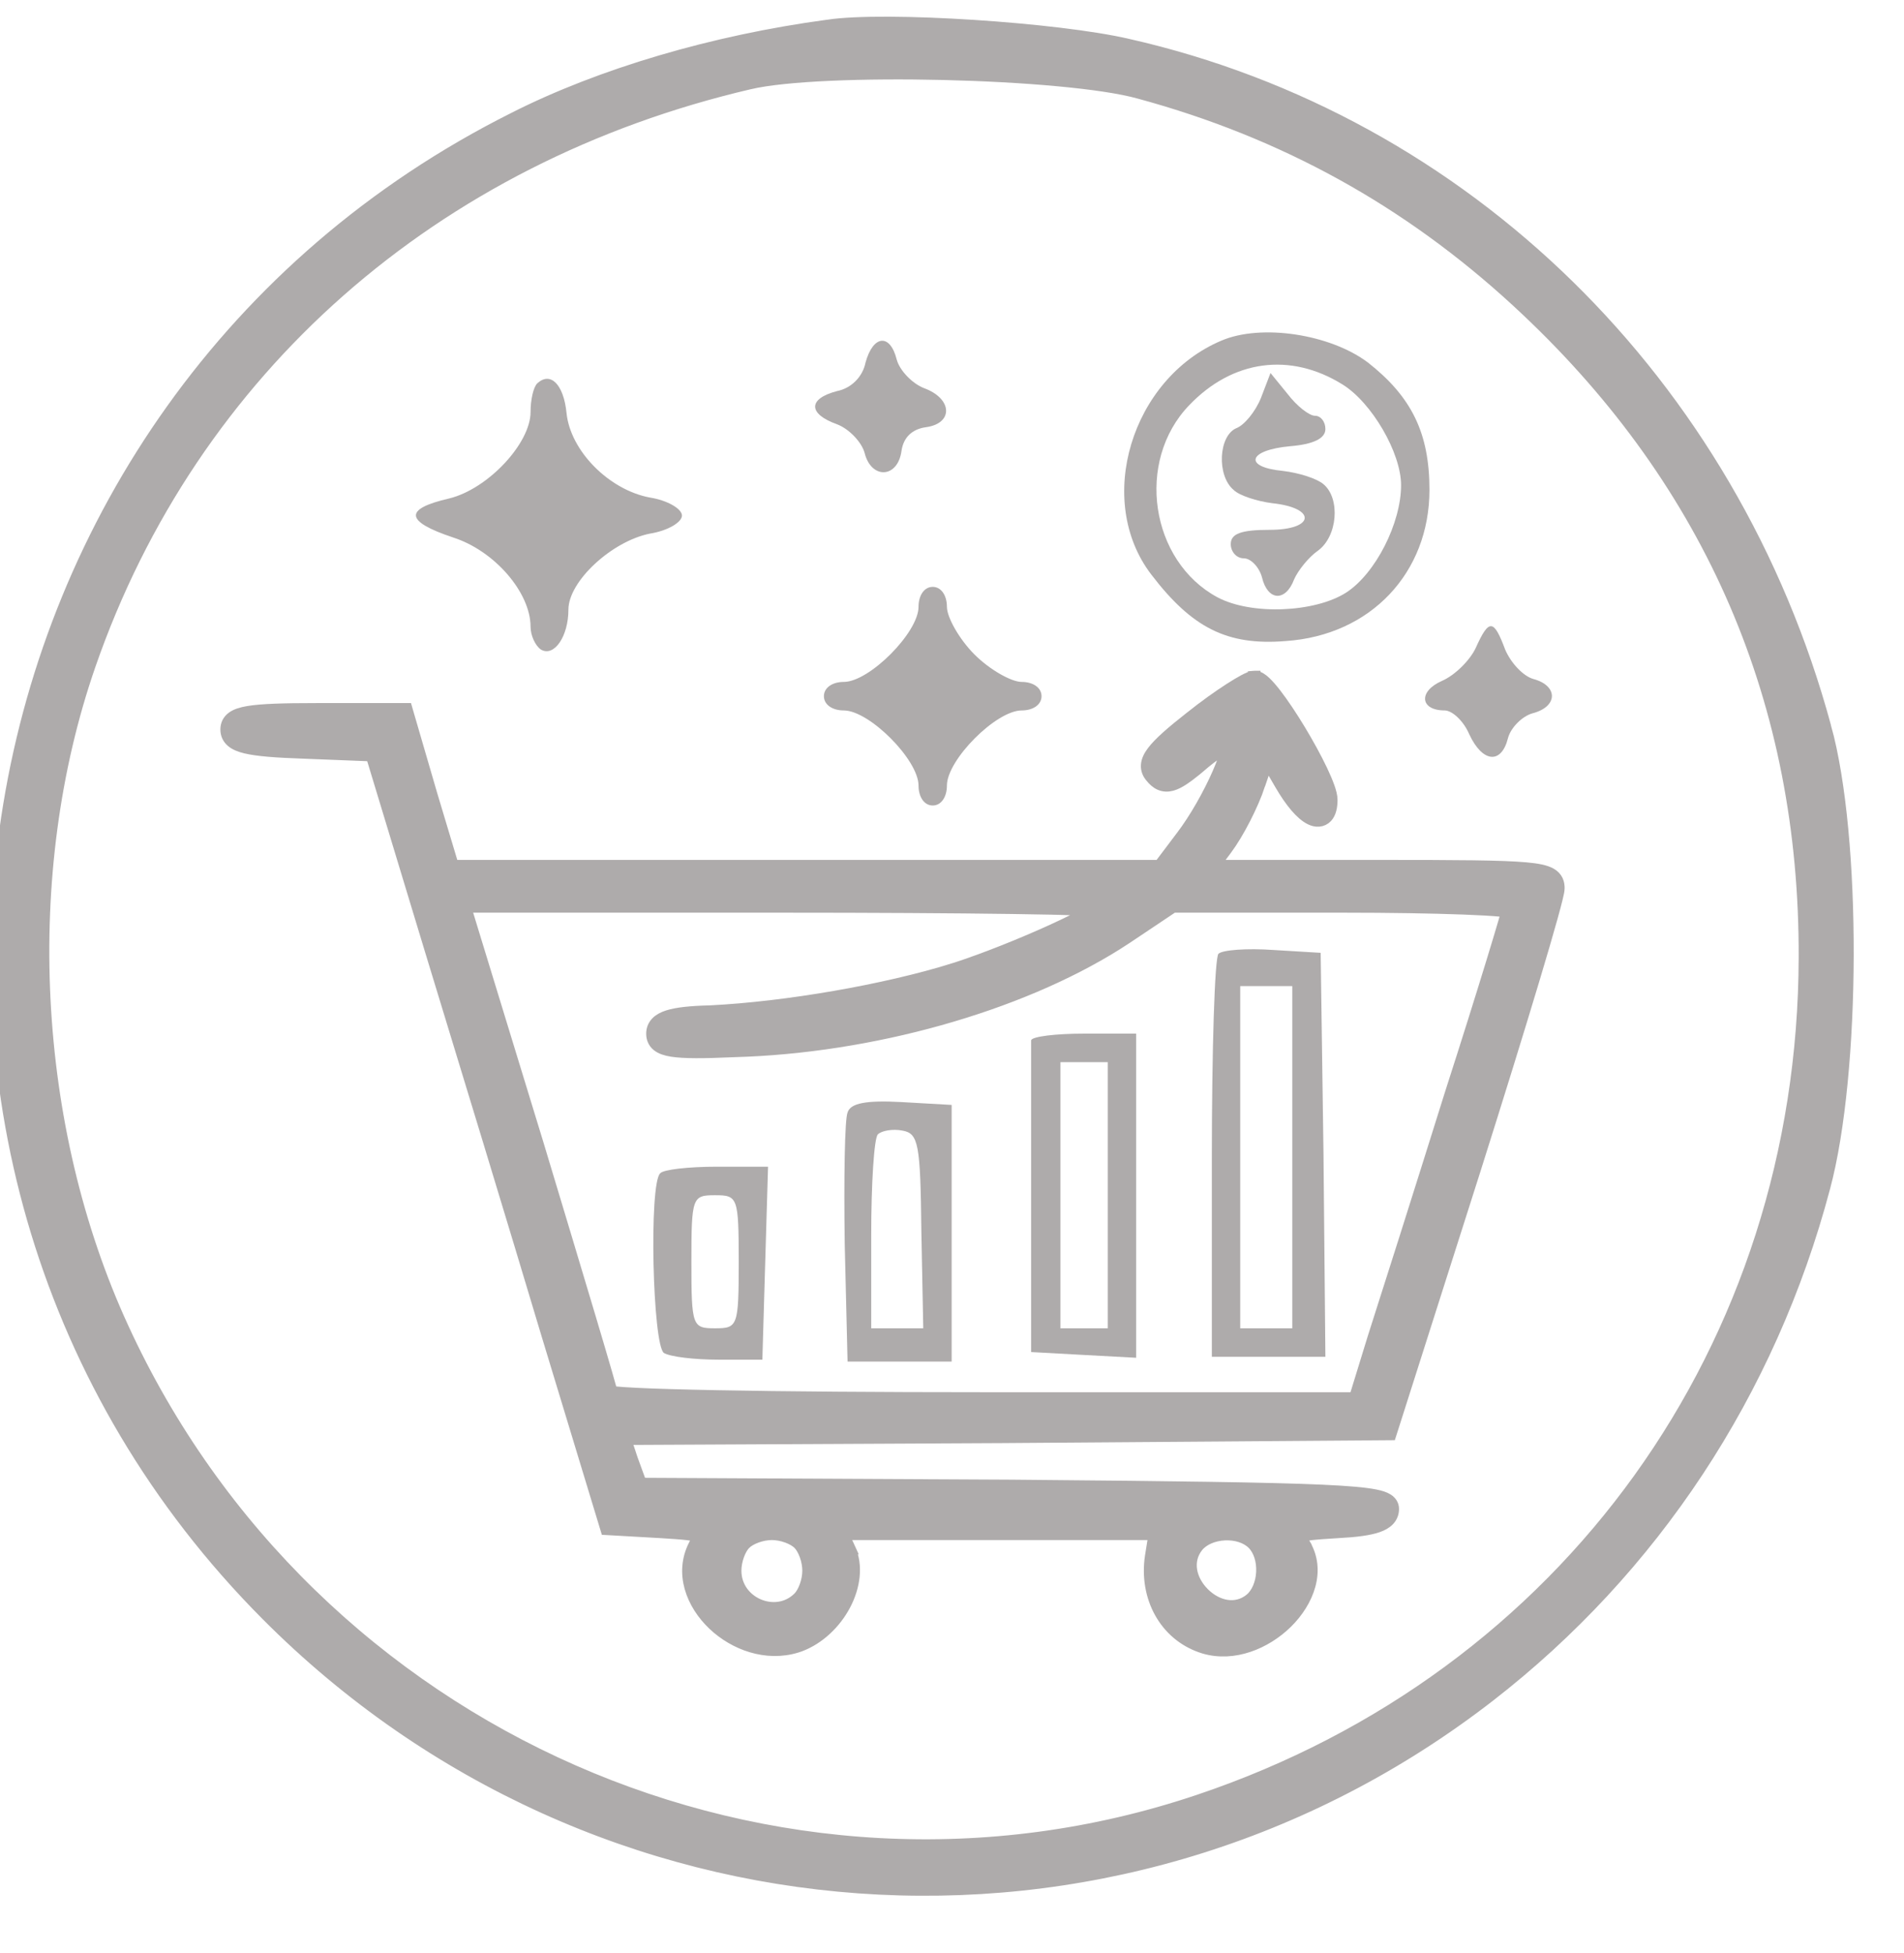 <svg width="157" height="161" viewBox="0 0 157 161" fill="none" xmlns="http://www.w3.org/2000/svg">
<g clip-path="url(#clip0_463_3950)">
<path d="M22.016 133.144C49.109 160.357 91.679 163.435 122.153 140.32L122.799 139.825C136.283 129.368 145.939 114.81 150.422 97.889C151.687 93.164 152.332 85.943 152.352 78.795C152.371 71.648 151.767 64.502 150.5 59.93L150.499 59.931C142.806 31.547 120.823 10.009 93.015 3.697L93.014 3.698C90.123 3.023 85.118 2.451 80.268 2.138C75.423 1.824 70.652 1.761 68.252 2.123V2.124C58.846 3.385 49.509 6.14 42.352 9.773V9.774C-4.528 33.281 -14.897 96.067 22.016 133.144ZM98.831 148.461C64.124 160.133 25.607 143.248 10.106 109.463V109.462C2.514 92.964 1.428 72.016 7.394 54.819C15.839 30.459 35.751 12.942 61.808 6.866H61.809C64.742 6.178 71.234 5.938 77.814 6.095C84.391 6.252 90.925 6.802 93.939 7.645L93.943 7.646L95.094 7.967C106.922 11.366 117.016 17.179 125.877 25.552C141.147 39.956 148.893 57.927 148.815 78.948V78.949C148.738 111.025 129.212 138.263 98.831 148.461Z" fill="#AEABAB" stroke="#AEABAB"/>
<path d="M100.705 28.088C93.293 31.223 90.25 41.254 94.931 47.367C98.286 51.756 101.173 53.245 106.011 52.853C113.033 52.383 117.87 47.21 117.87 40.392C117.87 35.69 116.388 32.712 112.799 29.89C109.678 27.539 103.982 26.677 100.705 28.088ZM110.692 31.693C113.111 33.182 115.53 37.336 115.53 40C115.53 43.135 113.423 47.289 111.004 48.856C108.429 50.502 103.202 50.737 100.393 49.248C94.853 46.27 93.605 38.041 98.052 33.417C101.641 29.655 106.401 29.028 110.692 31.693Z" fill="#AEABAB"/>
<path d="M103.983 32.79C103.515 33.966 102.579 35.063 101.955 35.298C100.472 35.925 100.316 39.217 101.72 40.392C102.189 40.862 103.671 41.333 104.919 41.489C108.587 41.881 108.431 43.684 104.685 43.684C102.345 43.684 101.486 43.997 101.486 44.859C101.486 45.486 101.955 46.035 102.579 46.035C103.125 46.035 103.827 46.74 104.061 47.602C104.529 49.562 106.012 49.64 106.714 47.759C107.026 47.054 107.884 45.956 108.665 45.408C110.303 44.232 110.537 41.098 109.133 39.922C108.587 39.452 107.104 38.982 105.778 38.825C102.501 38.511 102.891 37.101 106.402 36.787C108.275 36.63 109.289 36.16 109.289 35.377C109.289 34.75 108.899 34.279 108.431 34.279C107.962 34.279 106.948 33.496 106.168 32.477L104.763 30.753L103.983 32.79Z" fill="#AEABAB"/>
<path d="M71.37 29.89C71.136 31.066 70.199 32.007 69.029 32.242C66.61 32.868 66.61 34.123 69.029 34.984C70.043 35.376 71.058 36.474 71.292 37.336C71.838 39.53 74.022 39.452 74.335 37.179C74.491 36.082 75.193 35.376 76.363 35.22C78.626 34.906 78.548 32.868 76.207 32.007C75.193 31.615 74.178 30.517 73.944 29.655C73.398 27.461 71.994 27.618 71.37 29.89Z" fill="#AEABAB"/>
<path d="M44.296 31.614C43.983 31.928 43.749 32.947 43.749 33.966C43.749 36.552 40.238 40.314 37.039 41.097C33.294 41.959 33.372 42.978 37.351 44.31C40.785 45.408 43.749 48.856 43.749 51.677C43.749 52.383 44.139 53.245 44.608 53.558C45.7 54.185 46.87 52.461 46.87 50.267C46.87 47.916 50.459 44.624 53.581 43.997C55.063 43.762 56.233 43.057 56.233 42.508C56.233 41.959 55.063 41.254 53.581 41.019C50.225 40.392 47.026 37.179 46.714 34.044C46.48 31.693 45.388 30.596 44.296 31.614ZM41.019 42.665L47.182 44.702V40.47H47.105L41.019 42.665Z" fill="#AEABAB"/>
<path d="M75.74 50.032C75.74 52.148 71.683 56.223 69.576 56.223C68.64 56.223 67.938 56.693 67.938 57.398C67.938 58.104 68.64 58.574 69.576 58.574C71.683 58.574 75.74 62.649 75.74 64.765C75.74 65.706 76.208 66.411 76.91 66.411C77.612 66.411 78.081 65.706 78.081 64.765C78.081 62.649 82.138 58.574 84.245 58.574C85.181 58.574 85.883 58.104 85.883 57.398C85.883 56.693 85.181 56.223 84.245 56.223C83.386 56.223 81.592 55.204 80.343 53.95C79.095 52.696 78.081 50.894 78.081 50.032C78.081 49.091 77.612 48.386 76.91 48.386C76.208 48.386 75.74 49.091 75.74 50.032ZM73.499 56.223C72.329 57.555 76.988 60.063 75.584 58.809C74.257 57.634 78.751 58.912 79.999 57.501C81.169 56.169 76.832 54.734 78.237 55.988C79.563 57.163 74.747 54.812 73.499 56.223Z" fill="#AEABAB"/>
<path d="M121.695 53.401C121.227 54.42 119.979 55.674 118.887 56.144C116.936 57.006 117.092 58.573 119.121 58.573C119.745 58.573 120.681 59.435 121.149 60.533C122.242 62.884 123.802 63.04 124.348 60.846C124.582 59.984 125.519 59.044 126.377 58.808C128.484 58.26 128.484 56.536 126.455 55.987C125.597 55.752 124.582 54.655 124.114 53.558C123.178 51.05 122.788 50.971 121.695 53.401Z" fill="#AEABAB"/>
<path d="M99.296 135.847C101.733 136.567 104.364 135.468 106.09 133.774C107.858 132.039 108.88 129.454 107.531 127.281L107.532 127.28C107.34 126.965 107.247 126.779 107.212 126.668C107.346 126.608 107.617 126.541 108.128 126.482C108.658 126.422 109.374 126.374 110.33 126.315C111.814 126.237 112.892 126.098 113.609 125.847C113.971 125.72 114.285 125.551 114.511 125.308C114.75 125.05 114.861 124.74 114.861 124.405C114.861 124.063 114.669 123.806 114.399 123.638C114.158 123.486 113.822 123.382 113.406 123.298C112.563 123.128 111.178 123.004 108.99 122.906C104.6 122.71 96.845 122.612 83.391 122.494H83.389L52.838 122.34L52.1 120.315L51.541 118.633L82.608 118.479H82.609L114.287 118.244L114.649 118.241L114.76 117.896L121.626 96.344V96.343C123.499 90.424 125.216 84.877 126.466 80.71C127.09 78.627 127.599 76.887 127.951 75.617C128.127 74.983 128.266 74.463 128.36 74.074C128.408 73.88 128.445 73.714 128.471 73.582C128.494 73.463 128.516 73.333 128.516 73.23C128.516 73.039 128.495 72.816 128.392 72.598C128.283 72.37 128.107 72.193 127.876 72.06C127.453 71.814 126.789 71.683 125.817 71.595C123.838 71.416 120.2 71.397 113.581 71.397H100.065L101.107 70.002C102.078 68.702 103.273 66.38 103.835 64.688H103.834L104.493 62.753L105.58 64.625C106.02 65.388 106.457 66.017 106.869 66.498C107.275 66.971 107.686 67.333 108.082 67.519C108.283 67.614 108.51 67.677 108.745 67.658C108.993 67.639 109.213 67.531 109.384 67.35C109.694 67.018 109.79 66.495 109.79 65.94C109.79 65.643 109.687 65.267 109.551 64.884C109.409 64.484 109.209 64.017 108.97 63.515C108.492 62.509 107.847 61.333 107.173 60.216C106.499 59.099 105.788 58.029 105.176 57.237C104.871 56.843 104.581 56.504 104.324 56.262C104.196 56.141 104.063 56.032 103.93 55.951C103.817 55.883 103.643 55.798 103.438 55.803V55.802C103.436 55.802 103.433 55.803 103.431 55.803C103.42 55.803 103.41 55.802 103.399 55.803V55.806C103.256 55.814 103.114 55.864 103.02 55.902C102.894 55.953 102.748 56.024 102.589 56.108C102.27 56.278 101.867 56.519 101.412 56.812C100.5 57.399 99.355 58.212 98.211 59.123V59.124C96.621 60.371 95.593 61.269 95.061 61.976C94.792 62.331 94.605 62.694 94.578 63.071C94.55 63.467 94.702 63.795 94.936 64.062C95.134 64.306 95.365 64.526 95.655 64.653C95.962 64.788 96.283 64.798 96.613 64.71C96.929 64.626 97.257 64.452 97.608 64.218C97.875 64.04 98.17 63.817 98.501 63.55L98.844 63.268L98.853 63.26C99.461 62.725 100.087 62.25 100.602 61.911C100.837 61.757 101.043 61.636 101.209 61.551C101.202 61.596 101.193 61.648 101.182 61.704C101.079 62.201 100.825 62.925 100.454 63.772C99.716 65.457 98.565 67.517 97.424 69.007L97.421 69.01L95.62 71.397H37.334L35.489 65.253L35.491 65.252L33.618 58.826L33.514 58.466H26.116C23.317 58.466 21.536 58.523 20.453 58.708C19.917 58.799 19.481 58.932 19.173 59.156C18.822 59.411 18.672 59.758 18.672 60.142C18.672 60.509 18.804 60.848 19.113 61.115C19.394 61.357 19.789 61.513 20.265 61.627C21.219 61.856 22.751 61.974 25.082 62.052L30.655 62.273L35.469 78.155V78.156C38.2 87.091 42.568 101.431 45.143 110.05L45.144 110.052L49.903 125.726L50.005 126.061L50.353 126.08L54.488 126.315C55.446 126.374 56.157 126.422 56.681 126.483C57.207 126.545 57.466 126.616 57.585 126.678C57.56 126.804 57.47 127.011 57.273 127.387L57.272 127.389C56.078 129.696 57.064 132.242 58.845 133.928C60.575 135.566 63.188 136.53 65.678 135.771L65.918 135.692L65.926 135.689C67.541 135.092 68.878 133.781 69.657 132.299C70.433 130.824 70.7 129.088 70.029 127.646L70.03 127.646L69.495 126.473H95.205L94.908 128.323L94.907 128.328C94.409 131.666 96.071 134.742 99.061 135.771L99.296 135.847ZM81.045 115.284C72.503 115.284 64.743 115.226 59.12 115.118C56.308 115.064 54.034 114.998 52.465 114.921C51.679 114.882 51.078 114.842 50.678 114.8C50.573 114.789 50.486 114.779 50.416 114.769C50.396 114.692 50.374 114.602 50.347 114.5C50.262 114.189 50.139 113.753 49.98 113.206C49.664 112.112 49.207 110.567 48.647 108.687C47.525 104.924 45.984 99.809 44.307 94.245L44.306 94.243L38.34 74.748H64.504C71.876 74.748 78.584 74.787 83.447 74.856C85.879 74.89 87.848 74.932 89.207 74.98C89.548 74.991 89.85 75.004 90.109 75.017C90.031 75.064 89.948 75.115 89.859 75.166C89.104 75.596 88.034 76.128 86.797 76.693C84.325 77.823 81.224 79.069 78.711 79.885V79.884C72.984 81.672 64.841 83.076 58.562 83.389C56.96 83.428 55.824 83.545 55.076 83.784C54.7 83.905 54.375 84.07 54.143 84.314C53.895 84.572 53.783 84.885 53.783 85.22C53.783 85.568 53.892 85.916 54.216 86.183C54.503 86.419 54.909 86.547 55.394 86.625C56.37 86.781 57.983 86.777 60.548 86.66H60.547C71.804 86.353 83.957 82.941 92.094 77.829L92.869 77.329L92.871 77.328L96.726 74.748H110.772C114.63 74.748 118.154 74.807 120.711 74.904C121.991 74.953 123.021 75.012 123.729 75.077C123.955 75.098 124.143 75.121 124.292 75.142C124.231 75.36 124.149 75.652 124.044 76.011C123.806 76.823 123.46 77.972 123.031 79.372C122.174 82.171 120.985 85.97 119.659 90.082L119.658 90.086C117.084 98.314 114.197 107.404 113.262 110.302L113.26 110.309L111.729 115.284H81.045ZM65.866 131.732C64.007 133.599 60.635 132.204 60.635 129.499C60.635 129.093 60.719 128.641 60.868 128.229C61.018 127.811 61.22 127.472 61.425 127.266C61.63 127.06 61.968 126.858 62.383 126.707C62.793 126.558 63.242 126.473 63.645 126.473C64.049 126.473 64.498 126.558 64.908 126.707C65.323 126.858 65.661 127.06 65.866 127.266C66.071 127.472 66.273 127.811 66.423 128.229C66.572 128.641 66.657 129.093 66.657 129.499C66.657 129.905 66.571 130.357 66.423 130.77C66.273 131.187 66.071 131.526 65.866 131.732ZM103.117 131.859C101.907 132.847 100.329 132.466 99.237 131.37C98.146 130.274 97.766 128.686 98.751 127.468C99.221 126.901 100.066 126.545 100.985 126.501C101.903 126.457 102.782 126.728 103.317 127.266C103.853 127.804 104.124 128.688 104.08 129.612C104.036 130.537 103.681 131.386 103.117 131.858V131.859Z" fill="#AEABAB" stroke="#AEABAB"/>
<path d="M100.472 78.636C100.16 78.95 99.926 86.552 99.926 95.564V111.865H104.607H109.289L109.133 95.172L108.899 78.558L104.997 78.323C102.813 78.166 100.784 78.323 100.472 78.636ZM106.558 95.407V109.514H104.451H102.267V95.407V81.301H104.451H106.558V95.407Z" fill="#AEABAB"/>
<path d="M85.023 85.769C85.023 86.16 85.023 92.038 85.023 98.935V111.474L89.315 111.709L93.684 111.944V98.543V85.22H89.393C87.052 85.22 85.102 85.455 85.023 85.769ZM91.343 98.543V109.515H89.393H87.442V98.543V87.571H89.393H91.343V98.543Z" fill="#AEABAB"/>
<path d="M69.888 91.725C69.654 92.273 69.576 97.132 69.654 102.54L69.888 112.258H74.18H78.471V101.678V91.098L74.336 90.863C71.449 90.706 70.122 90.941 69.888 91.725ZM75.974 101.521L76.13 109.515H74.024H71.839V101.835C71.839 97.603 72.073 93.841 72.385 93.527C72.697 93.214 73.633 93.057 74.414 93.214C75.74 93.449 75.896 94.311 75.974 101.521Z" fill="#AEABAB"/>
<path d="M54.436 96.74C53.5 97.602 53.812 110.925 54.748 111.552C55.295 111.865 57.245 112.101 59.274 112.101H62.863L63.097 104.107L63.331 96.191H59.118C56.777 96.191 54.67 96.427 54.436 96.74ZM60.912 104.028C60.912 109.358 60.834 109.514 58.962 109.514C57.089 109.514 57.011 109.358 57.011 104.028C57.011 98.699 57.089 98.543 58.962 98.543C60.834 98.543 60.912 98.699 60.912 104.028Z" fill="#AEABAB"/>
</g>
<defs>
<clipPath id="clip0_463_3950">
<rect width="157" height="161" fill="white"/>
</clipPath>
</defs>
</svg>
